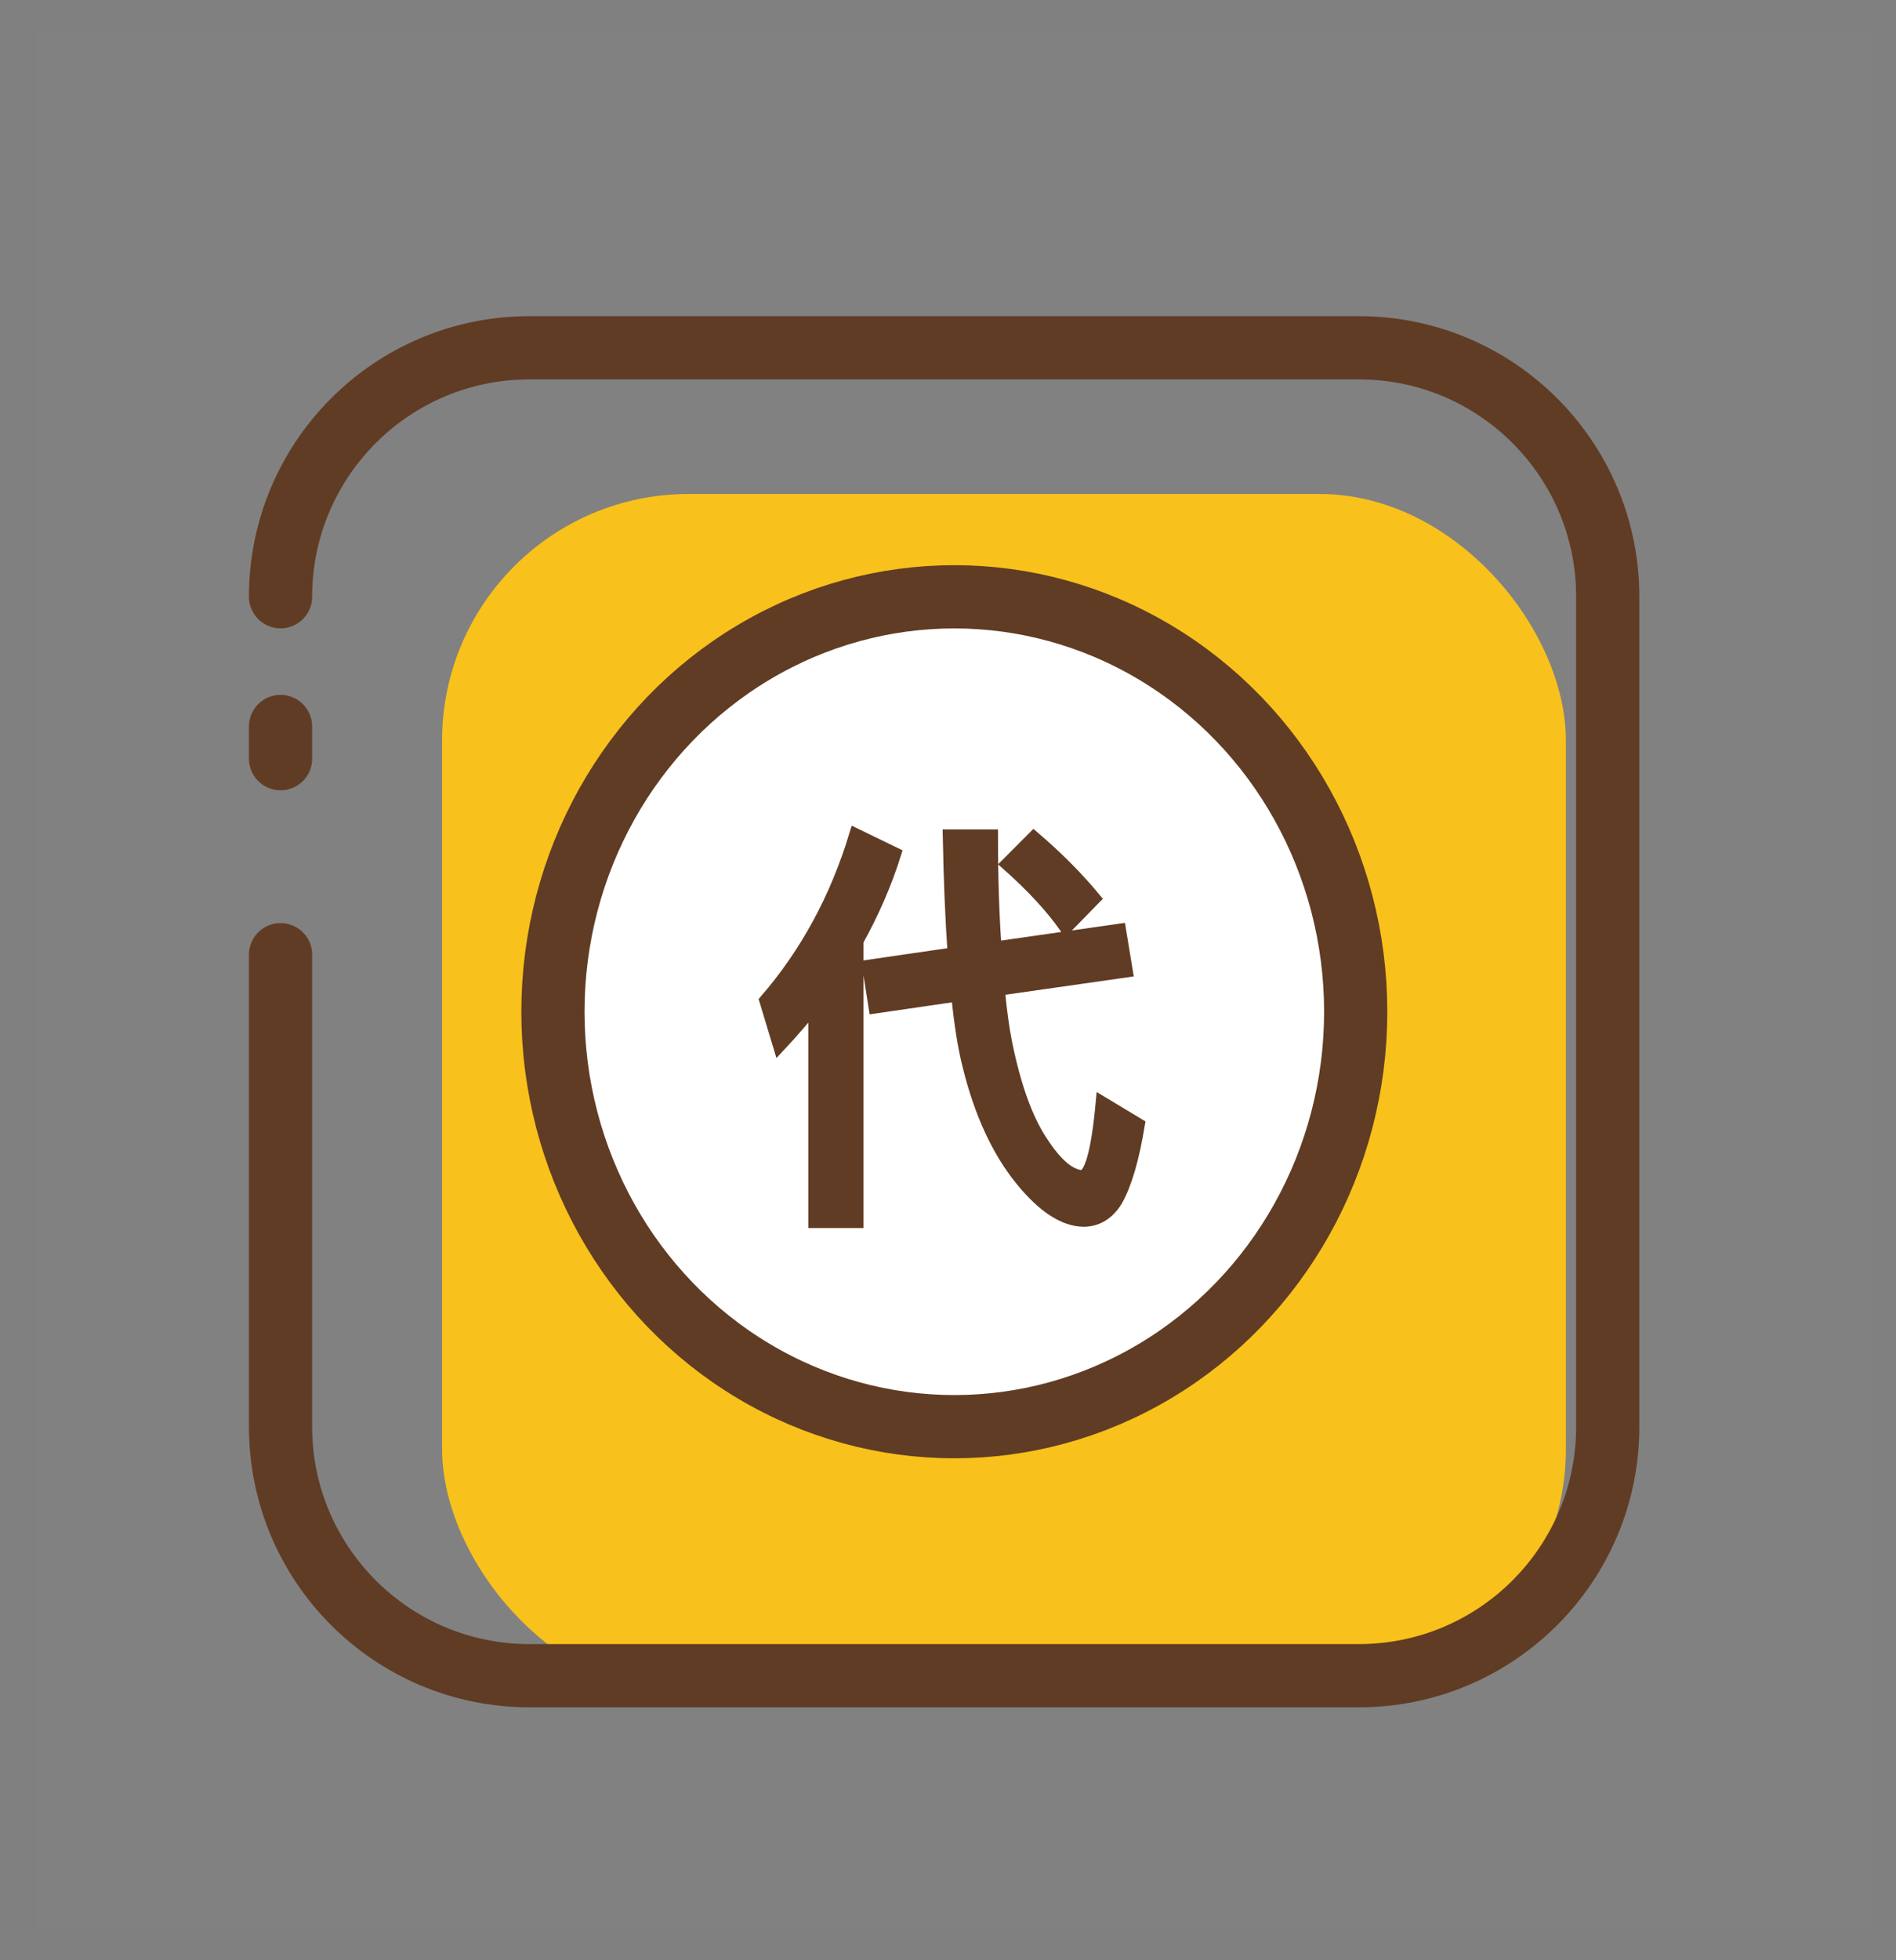 <?xml version="1.0" encoding="UTF-8"?>
<svg width="30px" height="31px" viewBox="0 0 30 31" version="1.1" xmlns="http://www.w3.org/2000/svg" xmlns:xlink="http://www.w3.org/1999/xlink">
    <rect x="0" y="0" width="30" height="31" fill="#808080" stroke="none"/>
    <!-- Generator: Sketch 58 (84663) - https://sketch.com -->
    <title>全面代理</title>
    <desc>Created with Sketch.</desc>
    <g id="页面-1" stroke="none" stroke-width="1" fill="none" fill-rule="evenodd">
        <g id="5.我的-普通用户备份" transform="translate(-260, -346)">
            <g id="全面代理" transform="translate(260.1, 346.5)">
                <rect id="矩形复制-15" fill="#FFFFFF" opacity="0.01" x="0.484" y="0" width="29.032" height="30"></rect>
                <rect id="矩形" fill="#F9C11B" x="6.895" y="7.312" width="17.782" height="19" rx="3.9"></rect>
                <path d="M10.328,5 L10.837,5 M13.937,5 L21.401,5 C23.576,5 25.339,6.763 25.339,8.938 L25.339,22.062 C25.339,24.237 23.576,26 21.401,26 L8.276,26 C6.102,26 4.339,24.237 4.339,22.062 L4.339,8.938 C4.339,6.763 6.102,5 8.276,5 L8.276,5" id="形状" stroke="#603C24" stroke-linecap="round" stroke-linejoin="round" transform="translate(14.839, 15.5) scale(-1, 1) rotate(-270) translate(-14.839, -15.5) "></path>
                <ellipse id="椭圆形" stroke="#603C24" fill="#FFFFFF" cx="15" cy="15.5" rx="6.351" ry="6.562"></ellipse>
                <path d="M17.617,14.207 L17.724,14.857 L15.699,15.146 C15.73,15.474 15.768,15.762 15.819,16.012 C15.959,16.694 16.149,17.219 16.391,17.574 C16.613,17.915 16.823,18.092 17.02,18.105 C17.159,18.092 17.267,17.705 17.337,16.937 L17.915,17.285 C17.826,17.823 17.712,18.217 17.566,18.479 C17.439,18.689 17.267,18.794 17.058,18.801 C16.74,18.801 16.41,18.584 16.067,18.164 C15.692,17.705 15.413,17.101 15.229,16.353 C15.152,16.051 15.095,15.677 15.051,15.238 L13.743,15.428 L13.641,14.778 L14.994,14.581 C14.956,14.037 14.93,13.413 14.917,12.717 L15.591,12.717 C15.591,13.387 15.61,13.977 15.648,14.489 L17.617,14.207 Z M12.79,15.395 C12.612,15.612 12.428,15.828 12.231,16.038 L12.015,15.323 C12.657,14.581 13.133,13.708 13.438,12.698 L14.06,13 C13.908,13.485 13.704,13.945 13.463,14.378 L13.463,18.821 L12.79,18.821 L12.79,15.395 Z M16.257,12.744 C16.632,13.065 16.95,13.387 17.216,13.708 L16.766,14.168 C16.55,13.859 16.245,13.525 15.838,13.164 L16.257,12.744 Z" id="代" stroke="#603C24" stroke-width="0.2" fill="#603C24" fill-rule="nonzero"></path>
            </g>
        </g>
    </g>
</svg>